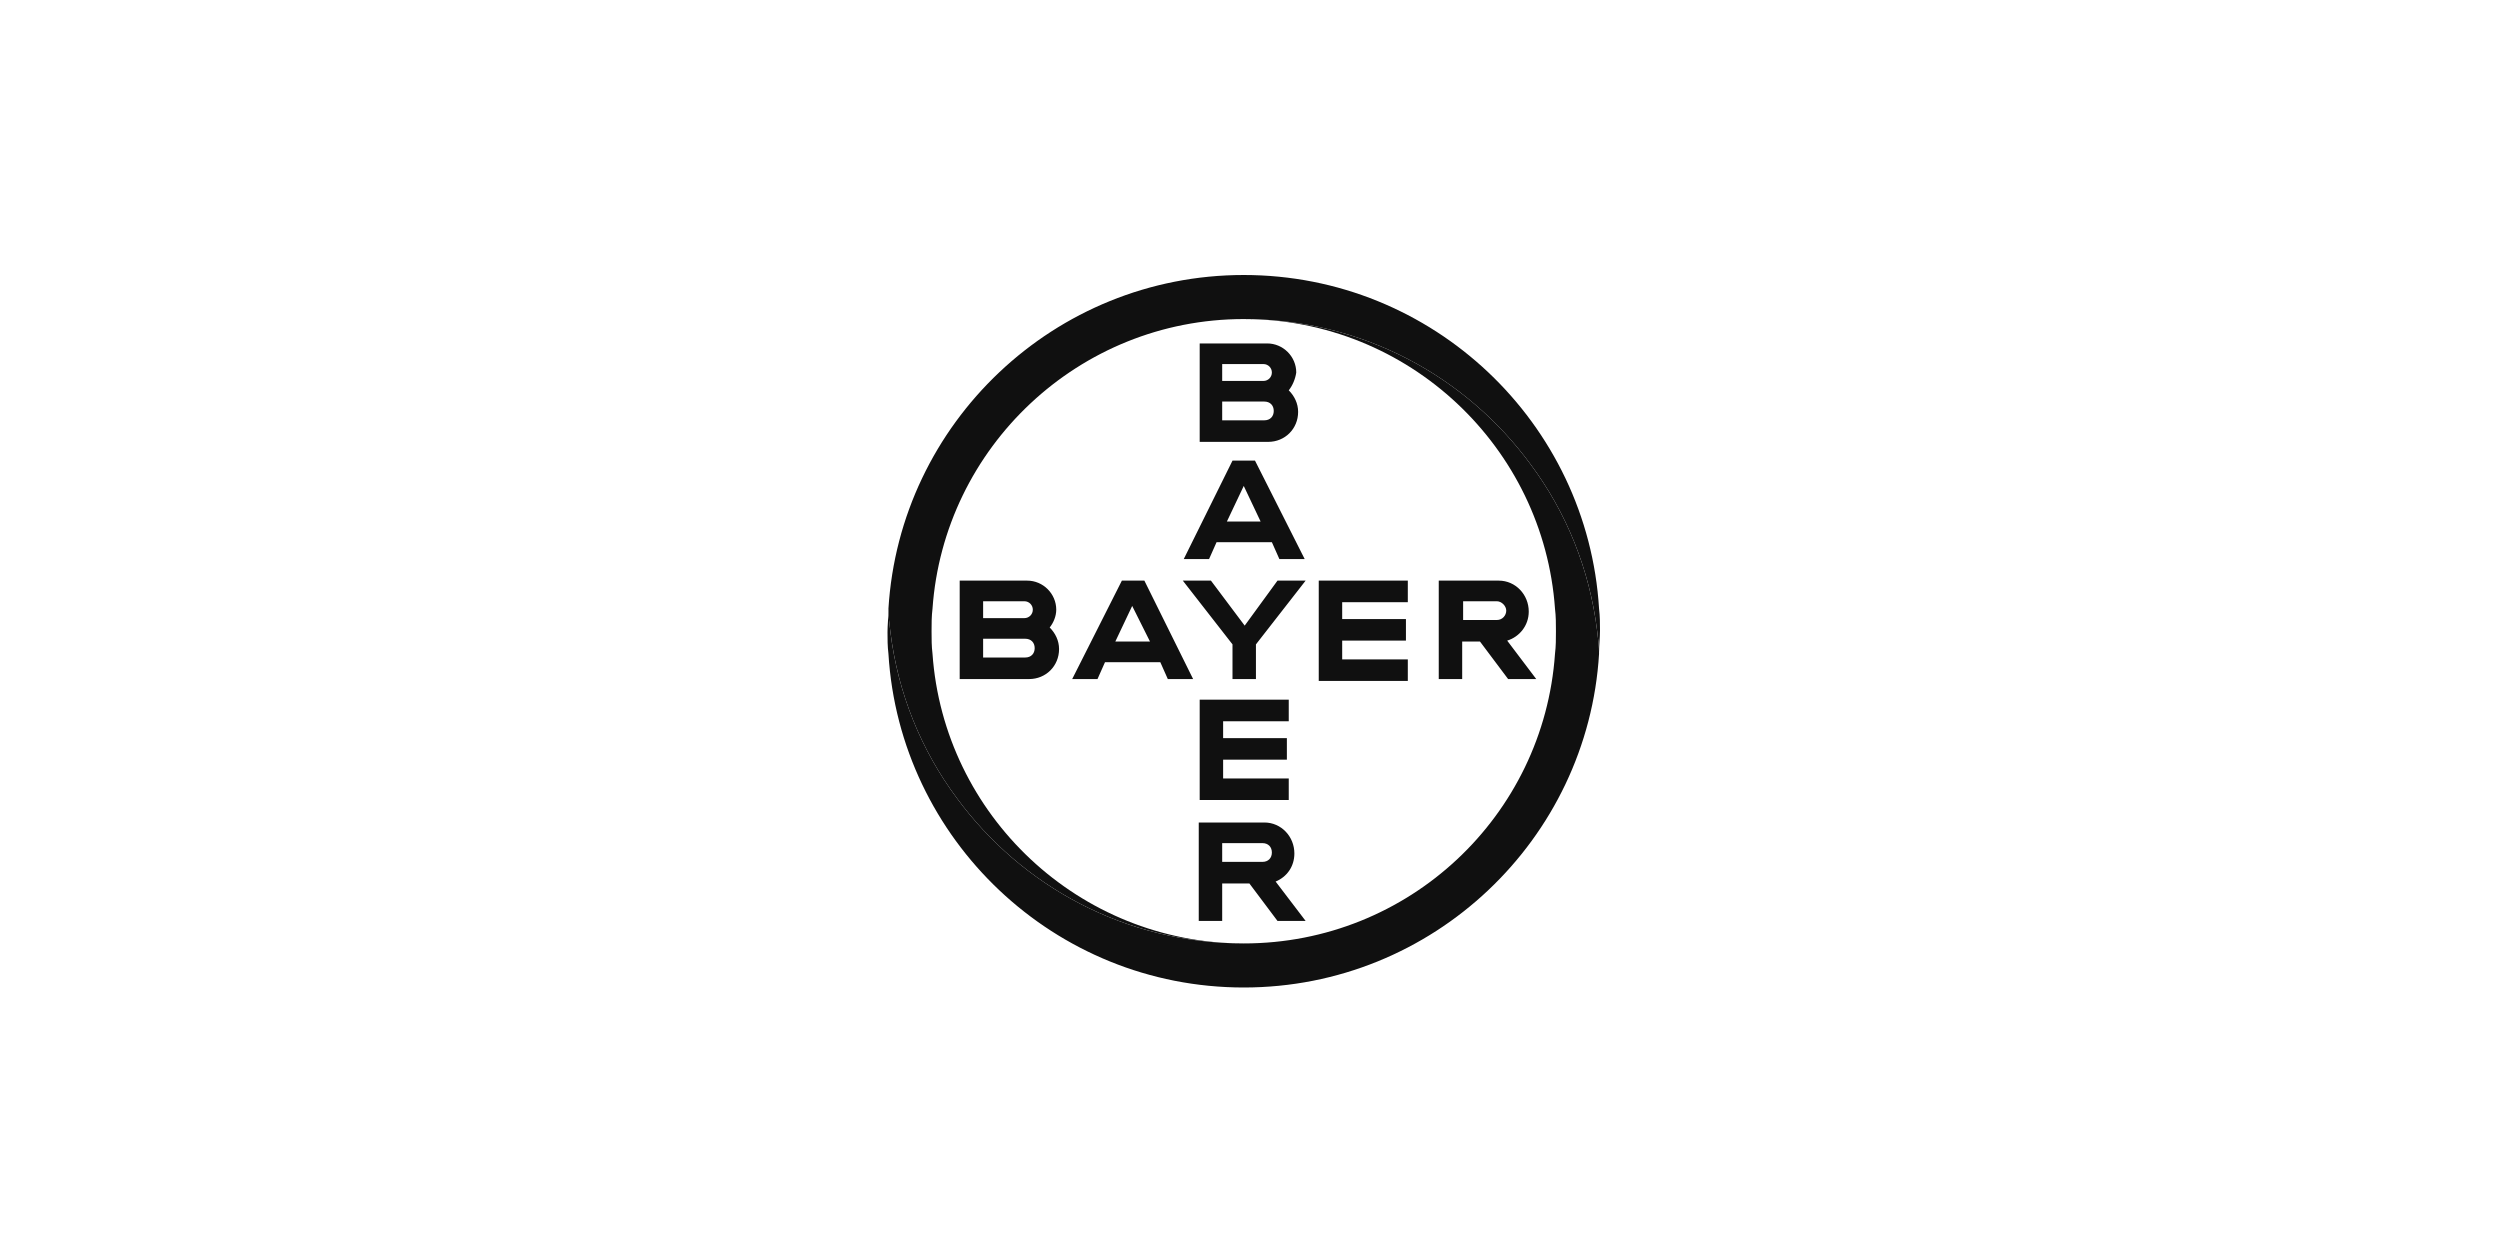 <svg width="200" height="100" viewBox="0 0 200 100" fill="none" xmlns="http://www.w3.org/2000/svg">
<path d="M97.775 30.475H101.075C101.45 30.475 101.75 30.175 101.75 29.8C101.75 29.425 101.45 29.125 101.075 29.125H97.775V30.475ZM97.775 33.625H101.15C101.6 33.625 101.9 33.325 101.9 32.875C101.9 32.425 101.6 32.125 101.15 32.125H97.775V33.625ZM103.1 31.225C103.55 31.675 103.85 32.275 103.85 32.95C103.85 34.3 102.8 35.35 101.45 35.35H95.975V27.475H101.375C102.65 27.475 103.7 28.525 103.7 29.8C103.625 30.325 103.4 30.85 103.1 31.225ZM104.375 44.725H102.35L101.75 43.375H97.325L96.725 44.725H94.7L98.6 36.85H100.4L104.375 44.725ZM99.5 38.875L98.15 41.725H100.85L99.5 38.875ZM102.2 46.45H104.45L100.475 51.55V54.325H98.6V51.55L94.625 46.45H96.875L99.575 50.05L102.2 46.45ZM112.625 46.45V48.175H107.375V49.525H112.475V51.25H107.375V52.75H112.625V54.475H105.5V46.45H112.625ZM118.4 51.325H116.975V54.325H115.1V46.45H119.9C121.25 46.45 122.3 47.575 122.3 48.925C122.3 50.05 121.55 50.95 120.575 51.25L122.9 54.325H120.65L118.4 51.325ZM119.75 48.1H117.05V49.6H119.75C120.2 49.6 120.5 49.225 120.5 48.85C120.5 48.475 120.125 48.1 119.75 48.1ZM95.45 54.325H93.425L92.825 52.975H88.4L87.8 54.325H85.775L89.75 46.45H91.55L95.45 54.325ZM90.575 48.475L89.225 51.325H92L90.575 48.475ZM78.65 49.45H81.95C82.325 49.45 82.625 49.15 82.625 48.775C82.625 48.4 82.325 48.1 81.95 48.1H78.65V49.45ZM78.65 52.6H82.025C82.475 52.6 82.775 52.3 82.775 51.85C82.775 51.4 82.475 51.1 82.025 51.1H78.65V52.6ZM83.975 50.2C84.425 50.65 84.725 51.25 84.725 51.925C84.725 53.275 83.675 54.325 82.325 54.325H76.775V46.45H82.175C83.45 46.45 84.5 47.5 84.5 48.775C84.5 49.3 84.275 49.825 83.975 50.2ZM103.1 55.975V57.7H97.85V59.05H102.95V60.775H97.85V62.275H103.1V64H95.975V55.975H103.1ZM101.75 68.2C101.75 67.75 101.45 67.45 101 67.45H97.775V68.95H101C101.45 68.95 101.75 68.65 101.75 68.2ZM95.9 73.675V65.8H101.15C102.5 65.8 103.55 66.925 103.55 68.275C103.55 69.325 102.95 70.15 102.05 70.525L104.45 73.675H102.2L99.95 70.675H97.775V73.675H95.9Z" fill="#101010"/>
<path d="M127.925 48.7C127.025 33.85 114.65 22 99.5 22C84.35 22 71.975 33.85 71.075 48.7C71.075 49.3 71.15 49.9 71.225 50.5C71.825 55.45 73.7 60.025 76.55 63.85C81.725 70.9 90.05 75.475 99.5 75.475C86.3 75.475 75.5 65.2 74.6 52.3C74.525 51.7 74.525 51.1 74.525 50.5C74.525 49.9 74.525 49.3 74.6 48.7C75.5 35.8 86.3 25.525 99.5 25.525C108.95 25.525 117.275 30.1 122.45 37.15C125.3 40.975 127.175 45.55 127.775 50.5C127.85 51.1 127.925 51.7 127.925 52.225C127.925 51.625 128 51.025 128 50.425C128 49.9 128 49.3 127.925 48.7Z" fill="#101010"/>
<path d="M71.075 52.3C71.975 67.15 84.35 79 99.5 79C114.65 79 127.025 67.15 127.925 52.3C127.925 51.7 127.85 51.1 127.775 50.5C127.175 45.55 125.3 40.975 122.45 37.15C117.275 30.1 108.95 25.525 99.5 25.525C112.7 25.525 123.5 35.8 124.4 48.7C124.475 49.3 124.475 49.9 124.475 50.5C124.475 51.1 124.475 51.7 124.4 52.3C123.5 65.275 112.7 75.475 99.5 75.475C90.05 75.475 81.725 70.9 76.55 63.85C73.7 60.025 71.825 55.45 71.225 50.5C71.15 49.9 71.075 49.3 71.075 48.775C71.075 49.375 71 49.975 71 50.575C71 51.1 71 51.7 71.075 52.3Z" fill="#101010"/>
</svg>

